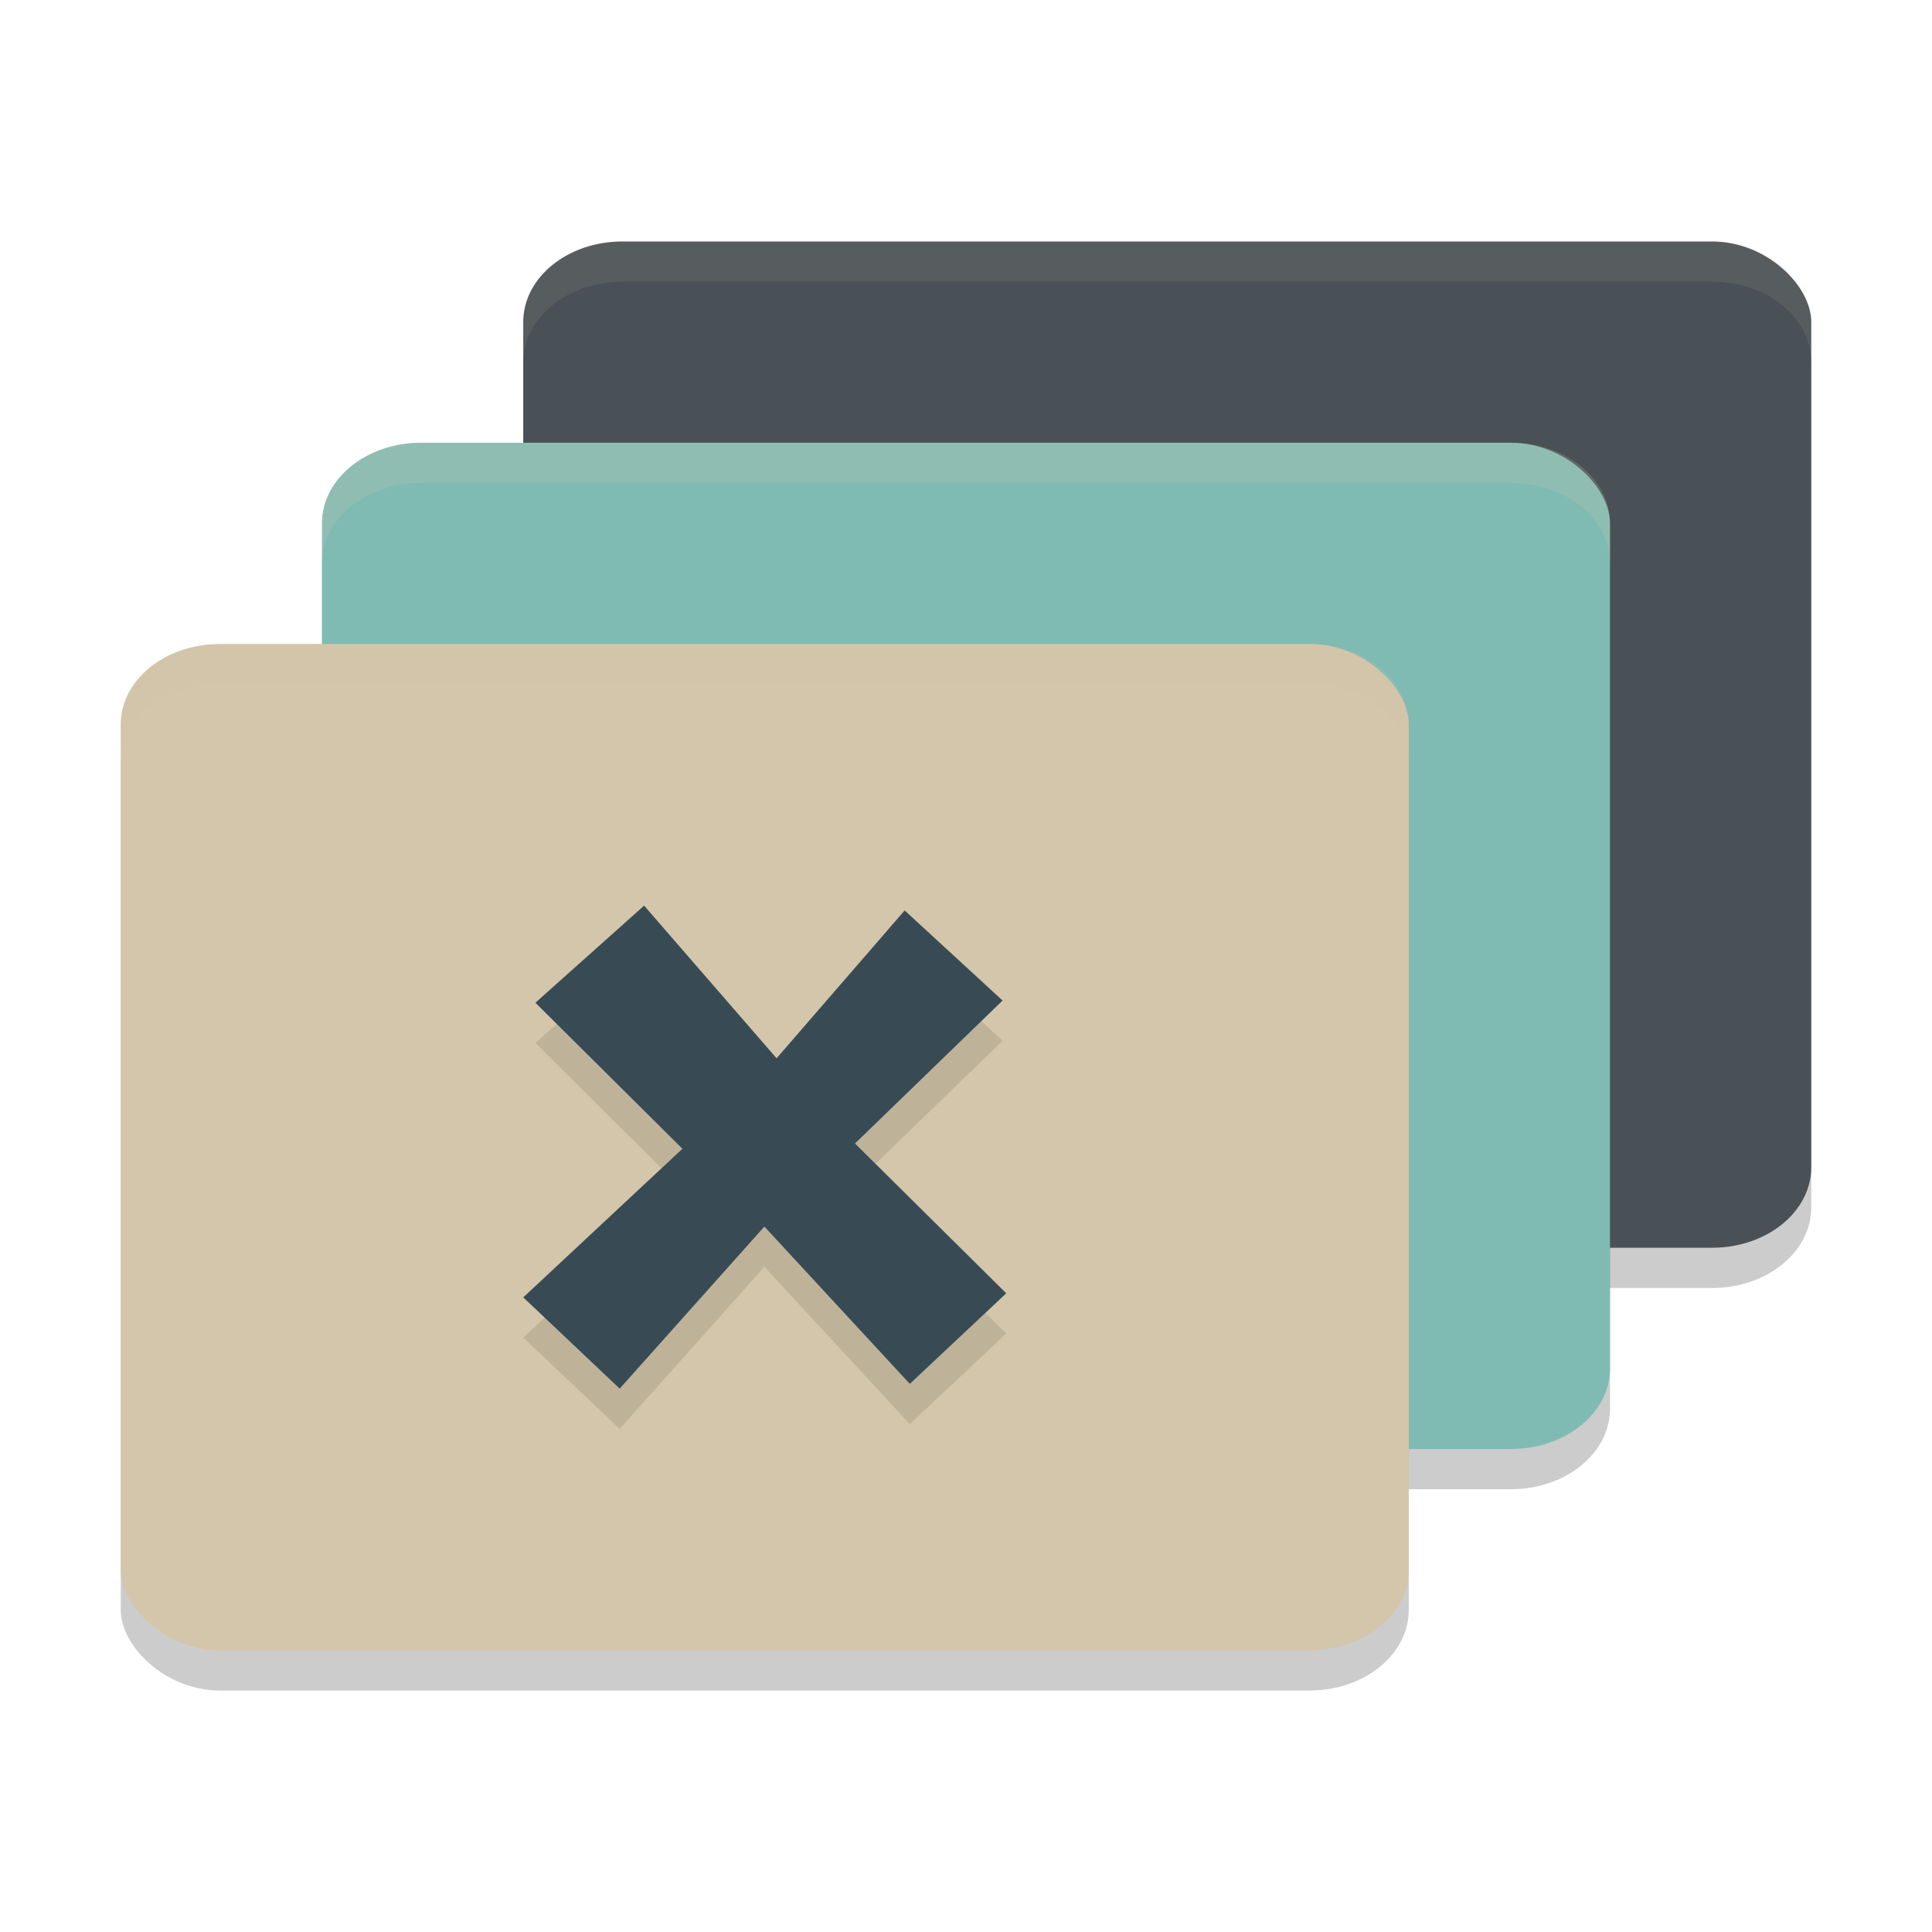 <svg xmlns="http://www.w3.org/2000/svg" style="enable-background:new" width="48" height="48" version="1.0">
 <rect style="opacity:0.2" width="32" height="25" x="3" y="17" rx="2.462" ry="2"/>
 <rect style="opacity:0.2" width="32" height="25" x="8" y="12" rx="2.462" ry="2"/>
 <rect style="opacity:0.2" width="32" height="25" x="13" y="7" rx="2.462" ry="2"/>
 <rect style="fill:#495156" width="32" height="25" x="13" y="6" rx="2.462" ry="2"/>
 <rect style="fill:#7fbbb3" width="32" height="25" x="8" y="11" rx="2.462" ry="2"/>
 <rect style="fill:#d3c6aa" width="32" height="25" x="3" y="16" rx="2.462" ry="2"/>
 <path style="opacity:0.1;fill-rule:evenodd" d="M 24.909,25.858 21.242,29.41 25,33.132 22.604,35.382 18.991,31.474 15.396,35.5 13,33.233 l 3.955,-3.692 -3.653,-3.628 2.701,-2.413 3.291,3.793 3.182,-3.673 z"/>
 <path style="fill:#384b55;fill-rule:evenodd" d="M 24.909,24.858 21.242,28.41 25,32.132 22.604,34.382 18.991,30.474 15.396,34.5 13,32.233 l 3.955,-3.692 -3.653,-3.628 2.701,-2.413 3.291,3.793 3.182,-3.673 z"/>
 <path style="opacity:0.1;fill:#d3c6aa" d="m 15.461,6 c -1.364,0 -2.461,0.892 -2.461,2 v 1 c 0,-1.108 1.097,-2 2.461,-2 h 27.078 c 1.364,0 2.461,0.892 2.461,2 v -1 c 0,-1.108 -1.097,-2 -2.461,-2 z"/>
 <path style="opacity:0.2;fill:#d3c6aa" d="M 10.461,11 C 9.097,11 8,11.892 8,13 v 1 c 0,-1.108 1.097,-2 2.461,-2 H 37.539 C 38.903,12 40,12.892 40,14 v -1 c 0,-1.108 -1.097,-2 -2.461,-2 z"/>
 <path style="opacity:0.2;fill:#d3c6aa" d="m 5.461,16 c -1.364,0 -2.461,0.892 -2.461,2 v 1 c 0,-1.108 1.097,-2 2.461,-2 H 32.539 c 1.364,0 2.461,0.892 2.461,2 v -1 c 0,-1.108 -1.097,-2 -2.461,-2 z"/>
</svg>

